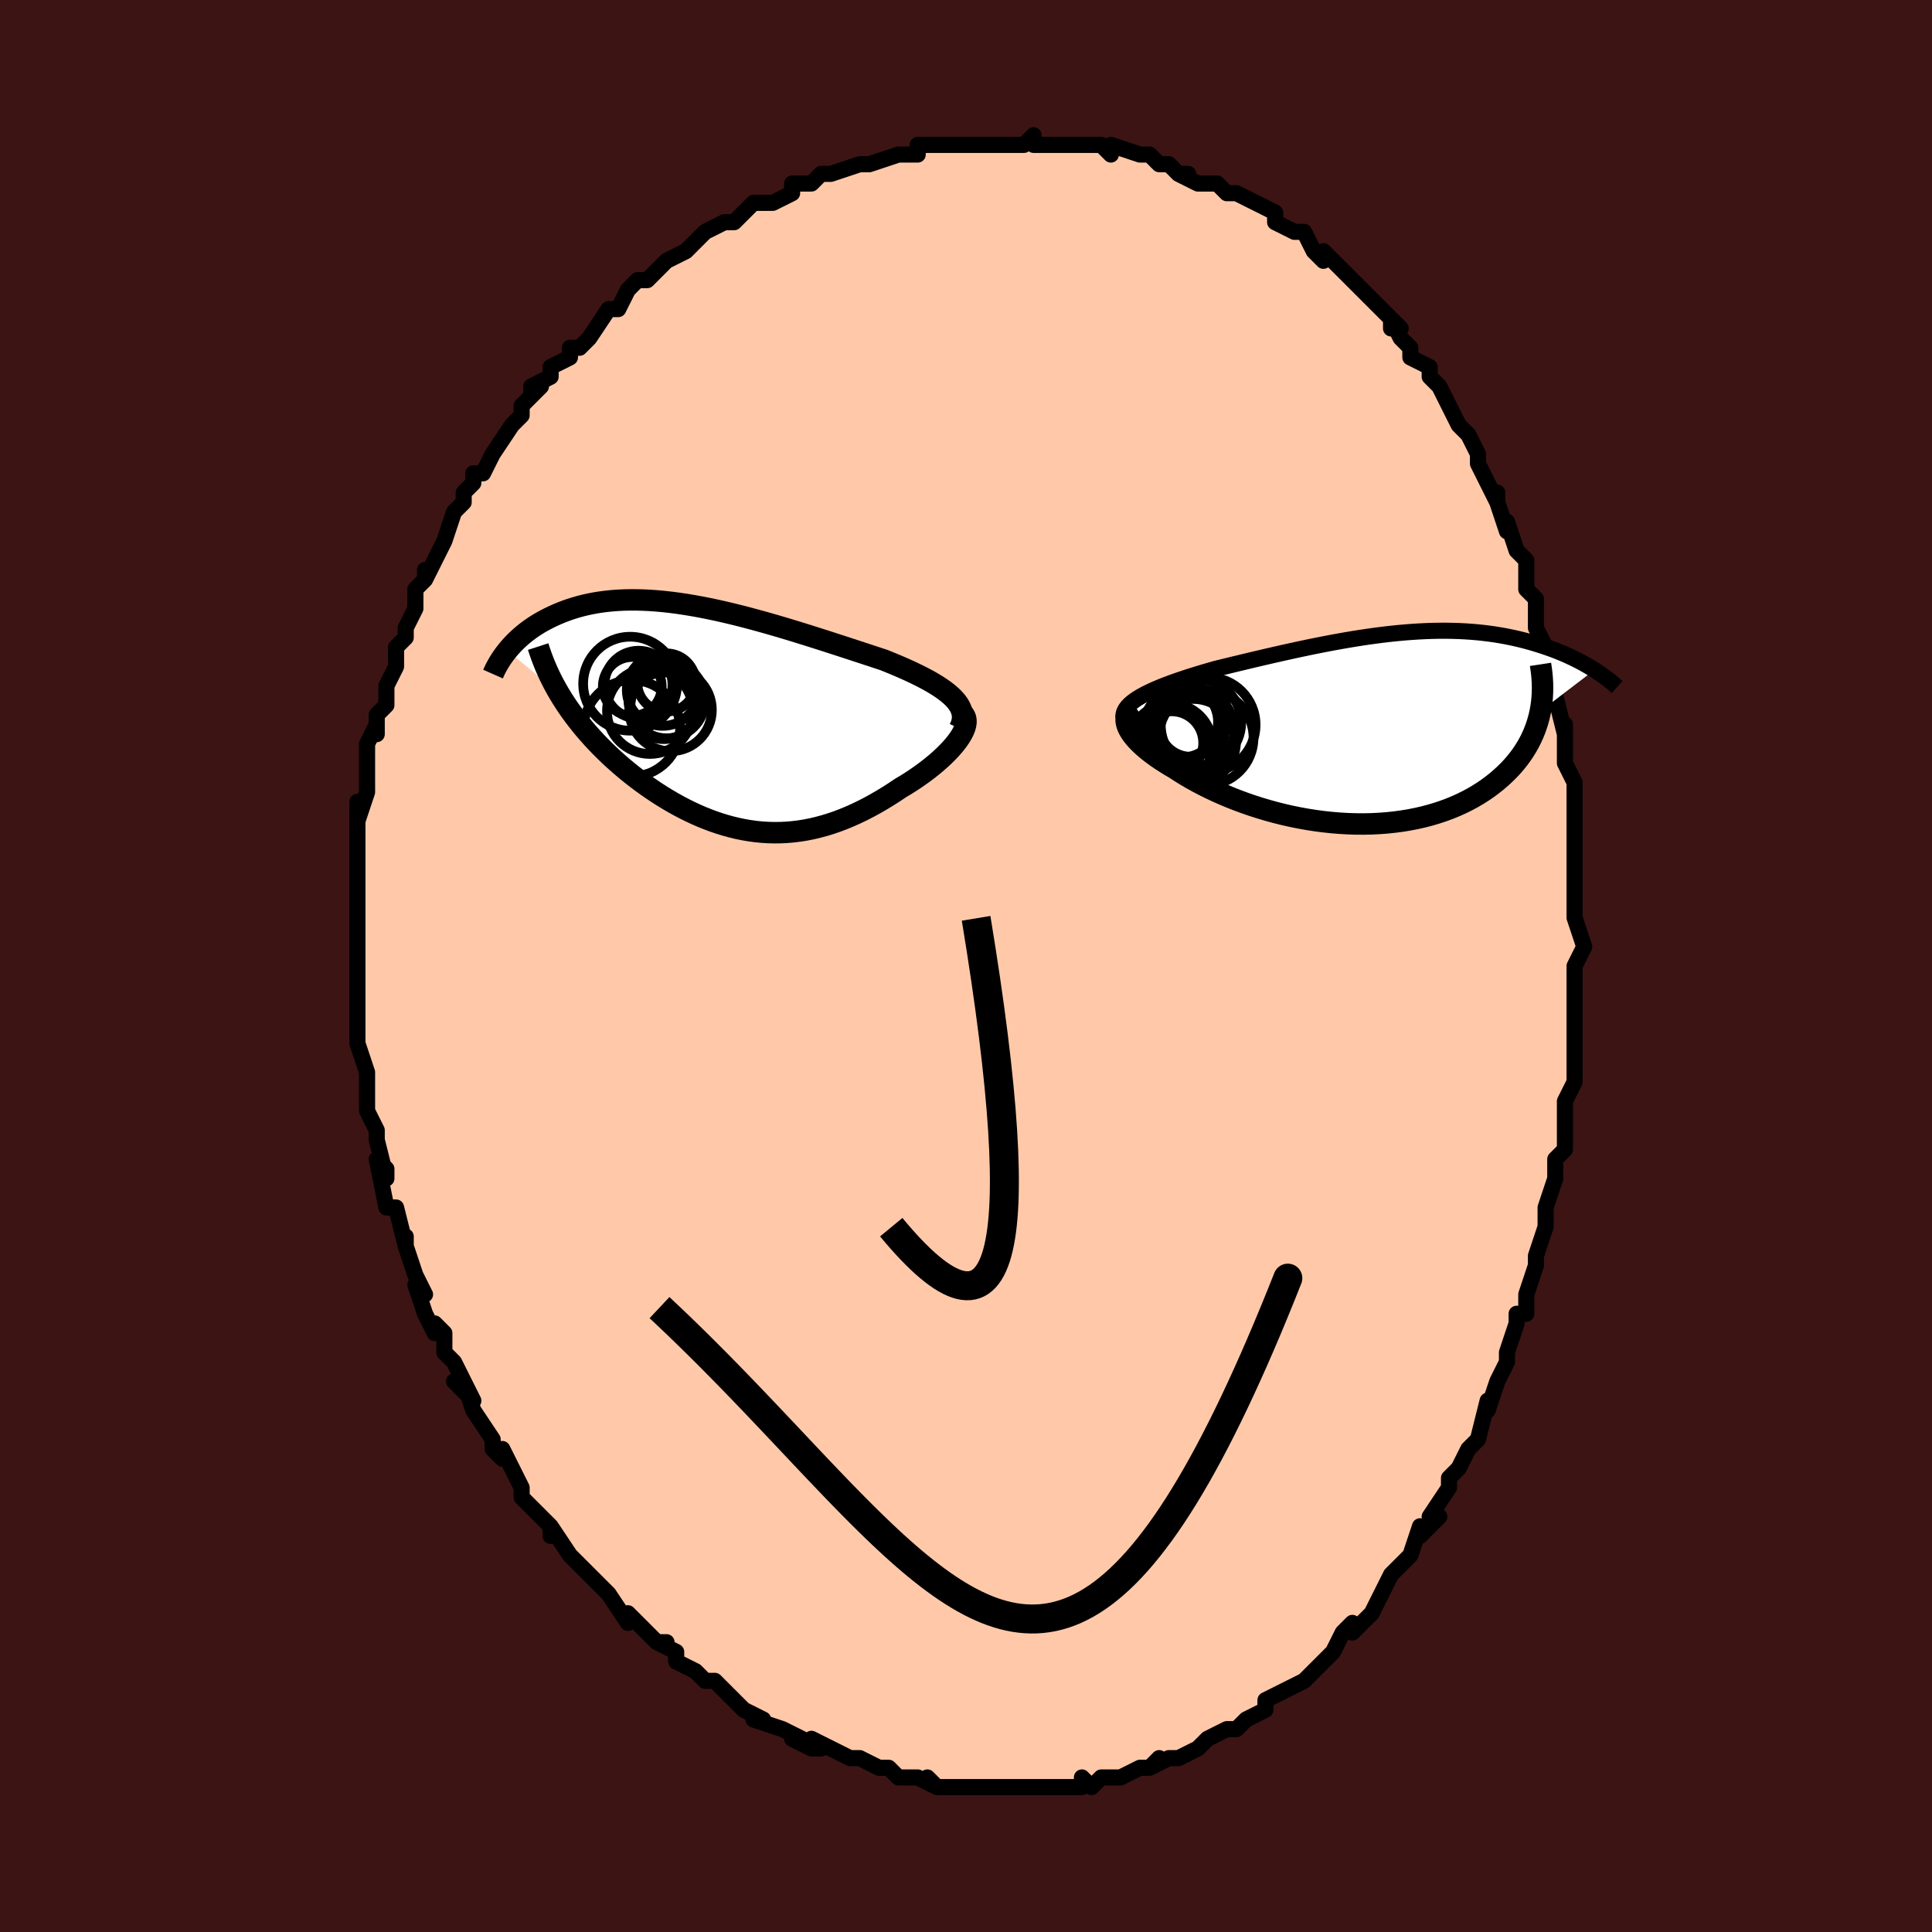 <svg viewBox="-100 -100 200 200" xmlns="http://www.w3.org/2000/svg" width="400" height="400" id="face-svg"><defs><clipPath id="leftEyeClipPath"><polyline points="24.74,-1.937,24.45,-2.217,24.126,-2.493,23.769,-2.767,23.382,-3.038,22.966,-3.306,22.522,-3.573,22.051,-3.837,21.557,-4.1,21.039,-4.361,20.5,-4.621,19.94,-4.88,19.361,-5.137,18.765,-5.393,18.152,-5.647,17.524,-5.901,16.791,-6.142,16.039,-6.39,15.269,-6.643,14.484,-6.9,13.685,-7.162,12.873,-7.426,12.051,-7.693,11.22,-7.96,10.38,-8.227,9.535,-8.494,8.685,-8.758,7.831,-9.019,6.976,-9.276,6.12,-9.527,5.265,-9.772,4.412,-10.009,3.562,-10.238,2.718,-10.458,1.878,-10.666,1.046,-10.864,0.222,-11.05,-0.594,-11.222,-1.4,-11.382,-2.195,-11.527,-2.978,-11.657,-3.749,-11.772,-4.506,-11.872,-5.25,-11.955,-5.98,-12.023,-6.694,-12.074,-7.393,-12.108,-8.076,-12.126,-8.742,-12.128,-9.392,-12.114,-10.025,-12.083,-10.641,-12.037,-11.239,-11.976,-11.82,-11.899,-12.383,-11.809,-12.928,-11.705,-13.457,-11.587,-13.968,-11.458,-14.461,-11.317,-14.938,-11.166,-15.398,-11.005,-15.841,-10.835,-16.269,-10.658,-16.681,-10.474,-17.077,-10.285,-17.459,-10.091,-17.827,-9.893,-18.182,-9.688,-18.524,-9.476,-18.852,-9.26,-19.167,-9.038,-19.47,-8.811,-19.759,-8.58,-20.037,-8.346,-20.302,-8.109,-20.555,-7.868,-20.796,-7.626,-21.025,-7.382,-21.242,-7.137,-21.449,-6.891,-16.11,-2.458,-15.823,-1.984,-15.523,-1.513,-15.21,-1.044,-14.885,-0.578,-14.547,-0.116,-14.196,0.344,-13.834,0.8,-13.46,1.252,-13.075,1.701,-12.678,2.145,-12.271,2.584,-11.853,3.019,-11.425,3.448,-10.987,3.872,-10.538,4.292,-10.075,4.708,-9.601,5.121,-9.114,5.53,-8.617,5.933,-8.108,6.33,-7.59,6.72,-7.061,7.103,-6.523,7.477,-5.977,7.842,-5.422,8.197,-4.86,8.541,-4.29,8.874,-3.713,9.194,-3.13,9.501,-2.541,9.793,-1.946,10.071,-1.346,10.332,-0.74,10.577,-0.131,10.805,0.483,11.014,1.102,11.205,1.724,11.376,2.349,11.527,2.978,11.657,3.61,11.765,4.244,11.852,4.882,11.916,5.522,11.956,6.165,11.973,6.81,11.967,7.457,11.936,8.106,11.88,8.757,11.801,9.41,11.696,10.065,11.567,10.721,11.412,11.379,11.234,12.037,11.031,12.697,10.804,13.356,10.553,14.016,10.279,14.676,9.982,15.336,9.664,15.994,9.325,16.65,8.965,17.303,8.587,17.953,8.191,18.599,7.779,19.239,7.351,19.743,7.05,20.236,6.741,20.719,6.425,21.189,6.101,21.647,5.772,22.091,5.437,22.52,5.098,22.932,4.756,23.326,4.411,23.7,4.065,24.053,3.719,24.383,3.374,24.689,3.031,24.969,2.692,25.22,2.358"></polyline></clipPath><clipPath id="rightEyeClipPath"><polyline points="-24.82,-3.291,-24.452,-3.495,-24.056,-3.696,-23.634,-3.895,-23.188,-4.092,-22.718,-4.288,-22.228,-4.481,-21.717,-4.673,-21.188,-4.863,-20.641,-5.052,-20.078,-5.239,-19.499,-5.424,-18.907,-5.607,-18.302,-5.789,-17.685,-5.969,-17.058,-6.147,-16.314,-6.33,-15.558,-6.514,-14.792,-6.7,-14.016,-6.887,-13.232,-7.074,-12.441,-7.26,-11.644,-7.445,-10.843,-7.629,-10.038,-7.811,-9.231,-7.99,-8.423,-8.165,-7.614,-8.336,-6.806,-8.502,-5.999,-8.662,-5.194,-8.817,-4.393,-8.965,-3.595,-9.106,-2.803,-9.239,-2.016,-9.363,-1.234,-9.479,-0.46,-9.586,0.307,-9.683,1.066,-9.771,1.816,-9.848,2.557,-9.914,3.288,-9.97,4.01,-10.015,4.721,-10.049,5.421,-10.073,6.11,-10.085,6.787,-10.086,7.452,-10.076,8.105,-10.055,8.746,-10.023,9.374,-9.981,9.989,-9.929,10.591,-9.867,11.18,-9.795,11.756,-9.715,12.318,-9.625,12.867,-9.527,13.403,-9.422,13.925,-9.309,14.434,-9.19,14.93,-9.065,15.412,-8.934,15.882,-8.798,16.338,-8.659,16.782,-8.516,17.214,-8.371,17.634,-8.223,18.043,-8.07,18.442,-7.913,18.83,-7.753,19.208,-7.59,19.575,-7.424,19.932,-7.256,20.279,-7.085,20.615,-6.912,20.941,-6.738,21.256,-6.562,21.562,-6.385,21.858,-6.208,22.144,-6.03,16.535,-1.751,16.432,-1.279,16.309,-0.811,16.166,-0.346,16.004,0.114,15.821,0.569,15.618,1.018,15.395,1.462,15.151,1.9,14.886,2.331,14.602,2.755,14.296,3.171,13.97,3.579,13.624,3.979,13.257,4.369,12.869,4.752,12.46,5.129,12.029,5.499,11.576,5.861,11.101,6.213,10.603,6.555,10.083,6.885,9.541,7.203,8.977,7.507,8.391,7.796,7.784,8.07,7.156,8.328,6.508,8.568,5.84,8.791,5.153,8.995,4.447,9.181,3.725,9.346,2.986,9.491,2.231,9.616,1.462,9.719,0.68,9.802,-0.114,9.862,-0.919,9.902,-1.734,9.919,-2.557,9.914,-3.387,9.888,-4.221,9.84,-5.06,9.771,-5.901,9.681,-6.743,9.57,-7.584,9.439,-8.423,9.288,-9.258,9.118,-10.087,8.929,-10.909,8.723,-11.722,8.499,-12.525,8.26,-13.315,8.006,-14.092,7.737,-14.853,7.455,-15.598,7.161,-16.324,6.856,-17.03,6.542,-17.715,6.218,-18.378,5.888,-19.016,5.551,-19.629,5.21,-20.216,4.866,-20.776,4.519,-21.307,4.171,-21.801,3.882,-22.275,3.591,-22.728,3.298,-23.159,3.004,-23.567,2.71,-23.951,2.415,-24.31,2.122,-24.643,1.83,-24.95,1.54,-25.228,1.252,-25.479,0.968,-25.699,0.688,-25.889,0.412,-26.048,0.142,-26.174,-0.122"></polyline></clipPath><filter id="fuzzy"><feTurbulence id="turbulence" baseFrequency="0.05" numOctaves="3" type="noise" result="noise"></feTurbulence><feDisplacementMap in="SourceGraphic" in2="noise" scale="2"></feDisplacementMap></filter><linearGradient id="rainbowGradient" x1="0%" y1="0%" x2="100%" y2="0%"><stop offset="0%" style="stop-color: rgb(165, 42, 42);  stop-opacity: 1"></stop><stop offset="44.756%" style="stop-color: rgb(230, 230, 250);  stop-opacity: 1"></stop><stop offset="100%" style="stop-color: rgb(185, 55, 55);  stop-opacity: 1"></stop></linearGradient></defs><title>That&#39;s an ugly face</title><desc>CREATED BY XUAN TANG, MORE INFO AT TXSTC55.GITHUB.IO</desc><rect x="-100" y="-100" width="100%" height="100%" opacity="1" fill="rgb(60, 20, 20)"></rect><polyline id="faceContour" points="63,1,63,1,63,3,63,6,63,5,63,5,63,10,63,10,63,12,62,14,62,15,62,18,62,16,62,19,61,20,61,21,61,22,60,25,60,26,60,27,59,30,59,31,58,34,58,34,58,36,57,36,57,36,57,37,56,40,56,41,55,43,55,43,54,46,54,46,54,45,53,49,52,50,51,52,52,50,51,52,50,53,50,54,48,57,48,57,49,57,47,59,47,58,46,61,45,62,44,63,44,63,43,65,43,65,42,67,40,69,40,68,39,69,38,71,38,71,37,72,36,73,35,74,33,75,33,75,33,75,33,75,31,76,31,77,29,78,28,79,28,79,27,79,27,79,27,79,25,80,24,81,22,82,22,82,21,82,19,83,20,82,19,83,18,83,16,84,15,84,14,84,13,85,12,84,12,85,12,85,11,85,9,85,8,85,7,85,6,85,4,85,5,85,2,85,2,85,2,85,-1,85,-1,85,-3,85,-4,84,-3,85,-5,84,-7,84,-7,84,-7,84,-8,83,-9,83,-11,82,-12,82,-12,82,-14,81,-14,81,-16,80,-15,81,-16,81,-18,80,-17,80,-19,79,-22,78,-21,78,-23,77,-23,77,-23,77,-26,74,-26,74,-27,74,-28,73,-30,72,-30,71,-32,70,-31,70,-32,70,-32,70,-33,69,-34,68,-35,67,-35,68,-37,65,-37,65,-38,64,-40,62,-40,62,-41,61,-41,61,-43,58,-43,59,-43,58,-44,57,-46,55,-46,54,-46,54,-47,52,-48,50,-48,51,-49,50,-49,49,-51,46,-51,46,-52,43,-51,45,-53,43,-52,43,-53,41,-54,40,-54,38,-55,37,-55,38,-56,36,-57,33,-56,34,-57,32,-58,29,-58,28,-58,29,-58,29,-59,25,-60,25,-60,25,-61,20,-60,21,-60,22,-61,18,-61,18,-61,17,-62,15,-62,14,-62,13,-62,12,-62,11,-63,8,-63,8,-63,5,-63,5,-63,2,-63,1,-63,2,-63,-1,-63,0,-63,-2,-63,-6,-63,-5,-63,-7,-63,-7,-63,-10,-63,-10,-63,-12,-63,-14,-63,-15,-63,-14,-63,-17,-63,-15,-62,-18,-62,-18,-62,-22,-62,-23,-61,-25,-61,-24,-61,-26,-60,-27,-60,-29,-60,-29,-59,-31,-59,-31,-59,-33,-58,-34,-58,-35,-57,-37,-57,-39,-56,-40,-56,-41,-56,-40,-56,-40,-55,-42,-54,-44,-54,-44,-53,-47,-53,-47,-52,-48,-52,-49,-51,-50,-51,-51,-50,-51,-49,-53,-47,-56,-47,-56,-46,-57,-46,-58,-44,-60,-45,-59,-45,-60,-43,-61,-43,-62,-41,-63,-41,-63,-41,-64,-40,-64,-39,-65,-37,-68,-37,-68,-36,-68,-35,-70,-34,-71,-33,-71,-33,-71,-32,-72,-31,-73,-29,-74,-29,-74,-29,-74,-28,-75,-27,-76,-25,-77,-25,-77,-24,-77,-24,-77,-22,-79,-21,-79,-20,-79,-20,-79,-18,-80,-18,-81,-16,-81,-15,-82,-14,-82,-11,-83,-10,-83,-11,-83,-10,-83,-10,-83,-7,-84,-6,-84,-5,-84,-5,-85,-4,-85,-4,-85,-1,-85,0,-85,1,-85,2,-85,4,-85,5,-85,6,-85,7,-86,7,-85,9,-85,10,-85,10,-85,11,-85,12,-85,14,-85,15,-84,15,-84,15,-85,18,-84,19,-84,20,-83,21,-83,22,-82,23,-82,22,-82,24,-81,26,-81,27,-80,27,-80,27,-80,28,-80,30,-79,32,-78,32,-77,32,-77,34,-76,34,-76,35,-76,36,-74,37,-73,37,-74,38,-73,39,-72,40,-71,41,-70,43,-68,43,-68,45,-66,44,-66,44,-67,45,-65,46,-64,46,-63,48,-62,48,-61,49,-60,49,-60,50,-58,50,-58,51,-56,52,-55,53,-53,53,-52,53,-52,54,-50,55,-48,55,-49,55,-48,56,-45,56,-46,57,-43,57,-43,58,-42,58,-39,58,-39,59,-38,59,-35,60,-33,60,-32,60,-32,61,-31,61,-28,61,-28,62,-24,62,-25,62,-24,62,-21,62,-21,62,-21,63,-19,63,-16,63,-15,63,-14,63,-10,63,-10,63,-10,63,-8,63,-6,63,-5,64,-2,63,0,63,1,63,1" fill="#ffc9a9" stroke="black" stroke-width="1.667" stroke-linejoin="round" filter="url(#fuzzy)"></polyline><g transform="translate(42.918 -24.62)"><polyline id="rightCountour" points="-24.82,-3.291,-24.452,-3.495,-24.056,-3.696,-23.634,-3.895,-23.188,-4.092,-22.718,-4.288,-22.228,-4.481,-21.717,-4.673,-21.188,-4.863,-20.641,-5.052,-20.078,-5.239,-19.499,-5.424,-18.907,-5.607,-18.302,-5.789,-17.685,-5.969,-17.058,-6.147,-16.314,-6.33,-15.558,-6.514,-14.792,-6.7,-14.016,-6.887,-13.232,-7.074,-12.441,-7.26,-11.644,-7.445,-10.843,-7.629,-10.038,-7.811,-9.231,-7.99,-8.423,-8.165,-7.614,-8.336,-6.806,-8.502,-5.999,-8.662,-5.194,-8.817,-4.393,-8.965,-3.595,-9.106,-2.803,-9.239,-2.016,-9.363,-1.234,-9.479,-0.46,-9.586,0.307,-9.683,1.066,-9.771,1.816,-9.848,2.557,-9.914,3.288,-9.97,4.01,-10.015,4.721,-10.049,5.421,-10.073,6.11,-10.085,6.787,-10.086,7.452,-10.076,8.105,-10.055,8.746,-10.023,9.374,-9.981,9.989,-9.929,10.591,-9.867,11.18,-9.795,11.756,-9.715,12.318,-9.625,12.867,-9.527,13.403,-9.422,13.925,-9.309,14.434,-9.19,14.93,-9.065,15.412,-8.934,15.882,-8.798,16.338,-8.659,16.782,-8.516,17.214,-8.371,17.634,-8.223,18.043,-8.07,18.442,-7.913,18.83,-7.753,19.208,-7.59,19.575,-7.424,19.932,-7.256,20.279,-7.085,20.615,-6.912,20.941,-6.738,21.256,-6.562,21.562,-6.385,21.858,-6.208,22.144,-6.03,16.535,-1.751,16.432,-1.279,16.309,-0.811,16.166,-0.346,16.004,0.114,15.821,0.569,15.618,1.018,15.395,1.462,15.151,1.9,14.886,2.331,14.602,2.755,14.296,3.171,13.97,3.579,13.624,3.979,13.257,4.369,12.869,4.752,12.46,5.129,12.029,5.499,11.576,5.861,11.101,6.213,10.603,6.555,10.083,6.885,9.541,7.203,8.977,7.507,8.391,7.796,7.784,8.07,7.156,8.328,6.508,8.568,5.84,8.791,5.153,8.995,4.447,9.181,3.725,9.346,2.986,9.491,2.231,9.616,1.462,9.719,0.68,9.802,-0.114,9.862,-0.919,9.902,-1.734,9.919,-2.557,9.914,-3.387,9.888,-4.221,9.84,-5.06,9.771,-5.901,9.681,-6.743,9.57,-7.584,9.439,-8.423,9.288,-9.258,9.118,-10.087,8.929,-10.909,8.723,-11.722,8.499,-12.525,8.26,-13.315,8.006,-14.092,7.737,-14.853,7.455,-15.598,7.161,-16.324,6.856,-17.03,6.542,-17.715,6.218,-18.378,5.888,-19.016,5.551,-19.629,5.21,-20.216,4.866,-20.776,4.519,-21.307,4.171,-21.801,3.882,-22.275,3.591,-22.728,3.298,-23.159,3.004,-23.567,2.71,-23.951,2.415,-24.31,2.122,-24.643,1.83,-24.95,1.54,-25.228,1.252,-25.479,0.968,-25.699,0.688,-25.889,0.412,-26.048,0.142,-26.174,-0.122" fill="white" stroke="white" stroke-width="0" stroke-linejoin="round" filter="url(#fuzzy)"></polyline></g><g transform="translate(-26.022 -25.773)"><polyline id="leftCountour" points="24.74,-1.937,24.45,-2.217,24.126,-2.493,23.769,-2.767,23.382,-3.038,22.966,-3.306,22.522,-3.573,22.051,-3.837,21.557,-4.1,21.039,-4.361,20.5,-4.621,19.94,-4.88,19.361,-5.137,18.765,-5.393,18.152,-5.647,17.524,-5.901,16.791,-6.142,16.039,-6.39,15.269,-6.643,14.484,-6.9,13.685,-7.162,12.873,-7.426,12.051,-7.693,11.22,-7.96,10.38,-8.227,9.535,-8.494,8.685,-8.758,7.831,-9.019,6.976,-9.276,6.12,-9.527,5.265,-9.772,4.412,-10.009,3.562,-10.238,2.718,-10.458,1.878,-10.666,1.046,-10.864,0.222,-11.05,-0.594,-11.222,-1.4,-11.382,-2.195,-11.527,-2.978,-11.657,-3.749,-11.772,-4.506,-11.872,-5.25,-11.955,-5.98,-12.023,-6.694,-12.074,-7.393,-12.108,-8.076,-12.126,-8.742,-12.128,-9.392,-12.114,-10.025,-12.083,-10.641,-12.037,-11.239,-11.976,-11.82,-11.899,-12.383,-11.809,-12.928,-11.705,-13.457,-11.587,-13.968,-11.458,-14.461,-11.317,-14.938,-11.166,-15.398,-11.005,-15.841,-10.835,-16.269,-10.658,-16.681,-10.474,-17.077,-10.285,-17.459,-10.091,-17.827,-9.893,-18.182,-9.688,-18.524,-9.476,-18.852,-9.26,-19.167,-9.038,-19.47,-8.811,-19.759,-8.58,-20.037,-8.346,-20.302,-8.109,-20.555,-7.868,-20.796,-7.626,-21.025,-7.382,-21.242,-7.137,-21.449,-6.891,-16.11,-2.458,-15.823,-1.984,-15.523,-1.513,-15.21,-1.044,-14.885,-0.578,-14.547,-0.116,-14.196,0.344,-13.834,0.8,-13.46,1.252,-13.075,1.701,-12.678,2.145,-12.271,2.584,-11.853,3.019,-11.425,3.448,-10.987,3.872,-10.538,4.292,-10.075,4.708,-9.601,5.121,-9.114,5.53,-8.617,5.933,-8.108,6.33,-7.59,6.72,-7.061,7.103,-6.523,7.477,-5.977,7.842,-5.422,8.197,-4.86,8.541,-4.29,8.874,-3.713,9.194,-3.13,9.501,-2.541,9.793,-1.946,10.071,-1.346,10.332,-0.74,10.577,-0.131,10.805,0.483,11.014,1.102,11.205,1.724,11.376,2.349,11.527,2.978,11.657,3.61,11.765,4.244,11.852,4.882,11.916,5.522,11.956,6.165,11.973,6.81,11.967,7.457,11.936,8.106,11.88,8.757,11.801,9.41,11.696,10.065,11.567,10.721,11.412,11.379,11.234,12.037,11.031,12.697,10.804,13.356,10.553,14.016,10.279,14.676,9.982,15.336,9.664,15.994,9.325,16.65,8.965,17.303,8.587,17.953,8.191,18.599,7.779,19.239,7.351,19.743,7.05,20.236,6.741,20.719,6.425,21.189,6.101,21.647,5.772,22.091,5.437,22.52,5.098,22.932,4.756,23.326,4.411,23.7,4.065,24.053,3.719,24.383,3.374,24.689,3.031,24.969,2.692,25.22,2.358" fill="white" stroke="white" stroke-width="0" stroke-linejoin="round" filter="url(#fuzzy)"></polyline></g><g transform="translate(42.918 -24.62)"><polyline id="rightUpper" points="-26.62,-1.09,-26.623,-1.328,-26.58,-1.561,-26.492,-1.79,-26.364,-2.015,-26.195,-2.235,-25.988,-2.453,-25.746,-2.667,-25.469,-2.878,-25.16,-3.086,-24.82,-3.291,-24.452,-3.495,-24.056,-3.696,-23.634,-3.895,-23.188,-4.092,-22.718,-4.288,-22.228,-4.481,-21.717,-4.673,-21.188,-4.863,-20.641,-5.052,-20.078,-5.239,-19.499,-5.424,-18.907,-5.607,-18.302,-5.789,-17.685,-5.969,-17.058,-6.147,-16.314,-6.33,-15.558,-6.514,-14.792,-6.7,-14.016,-6.887,-13.232,-7.074,-12.441,-7.26,-11.644,-7.445,-10.843,-7.629,-10.038,-7.811,-9.231,-7.99,-8.423,-8.165,-7.614,-8.336,-6.806,-8.502,-5.999,-8.662,-5.194,-8.817,-4.393,-8.965,-3.595,-9.106,-2.803,-9.239,-2.016,-9.363,-1.234,-9.479,-0.46,-9.586,0.307,-9.683,1.066,-9.771,1.816,-9.848,2.557,-9.914,3.288,-9.97,4.01,-10.015,4.721,-10.049,5.421,-10.073,6.11,-10.085,6.787,-10.086,7.452,-10.076,8.105,-10.055,8.746,-10.023,9.374,-9.981,9.989,-9.929,10.591,-9.867,11.18,-9.795,11.756,-9.715,12.318,-9.625,12.867,-9.527,13.403,-9.422,13.925,-9.309,14.434,-9.19,14.93,-9.065,15.412,-8.934,15.882,-8.798,16.338,-8.659,16.782,-8.516,17.214,-8.371,17.634,-8.223,18.043,-8.07,18.442,-7.913,18.83,-7.753,19.208,-7.59,19.575,-7.424,19.932,-7.256,20.279,-7.085,20.615,-6.912,20.941,-6.738,21.256,-6.562,21.562,-6.385,21.858,-6.208,22.144,-6.03,22.42,-5.851,22.686,-5.672,22.943,-5.494,23.19,-5.315,23.428,-5.137,23.658,-4.96,23.878,-4.783,24.089,-4.607,24.292,-4.432,24.487,-4.258" fill="none" stroke="black" stroke-width="1.667" stroke-linejoin="round" filter="url(#fuzzy)"></polyline><polyline id="rightLower" points="-25.428,-2.284,-25.681,-2.118,-25.893,-1.939,-26.062,-1.747,-26.192,-1.544,-26.281,-1.33,-26.333,-1.106,-26.347,-0.872,-26.324,-0.63,-26.266,-0.38,-26.174,-0.122,-26.048,0.142,-25.889,0.412,-25.699,0.688,-25.479,0.968,-25.228,1.252,-24.95,1.54,-24.643,1.83,-24.31,2.122,-23.951,2.415,-23.567,2.71,-23.159,3.004,-22.728,3.298,-22.275,3.591,-21.801,3.882,-21.307,4.171,-20.776,4.519,-20.216,4.866,-19.629,5.21,-19.016,5.551,-18.378,5.888,-17.715,6.218,-17.03,6.542,-16.324,6.856,-15.598,7.161,-14.853,7.455,-14.092,7.737,-13.315,8.006,-12.525,8.26,-11.722,8.499,-10.909,8.723,-10.087,8.929,-9.258,9.118,-8.423,9.288,-7.584,9.439,-6.743,9.57,-5.901,9.681,-5.06,9.771,-4.221,9.84,-3.387,9.888,-2.557,9.914,-1.734,9.919,-0.919,9.902,-0.114,9.862,0.68,9.802,1.462,9.719,2.231,9.616,2.986,9.491,3.725,9.346,4.447,9.181,5.153,8.995,5.84,8.791,6.508,8.568,7.156,8.328,7.784,8.07,8.391,7.796,8.977,7.507,9.541,7.203,10.083,6.885,10.603,6.555,11.101,6.213,11.576,5.861,12.029,5.499,12.46,5.129,12.869,4.752,13.257,4.369,13.624,3.979,13.97,3.579,14.296,3.171,14.602,2.755,14.886,2.331,15.151,1.9,15.395,1.462,15.618,1.018,15.821,0.569,16.004,0.114,16.166,-0.346,16.309,-0.811,16.432,-1.279,16.535,-1.751,16.619,-2.227,16.684,-2.705,16.73,-3.186,16.757,-3.669,16.766,-4.155,16.758,-4.642,16.732,-5.131,16.689,-5.622,16.629,-6.113,16.553,-6.606" fill="none" stroke="black" stroke-width="2.222" stroke-linejoin="round" filter="url(#fuzzy)"></polyline><!--[--><circle r="3.687" cx="-20.517" cy="-0.67" stroke="black" fill="none" stroke-width="1" filter="url(#fuzzy)" clip-path="url(#rightEyeClipPath)"></circle><circle r="4.525" cx="-19.675" cy="0.248" stroke="black" fill="none" stroke-width="1" filter="url(#fuzzy)" clip-path="url(#rightEyeClipPath)"></circle><circle r="4.907" cx="-17.846" cy="-0.351" stroke="black" fill="none" stroke-width="1" filter="url(#fuzzy)" clip-path="url(#rightEyeClipPath)"></circle><circle r="4.256" cx="-20.373" cy="0.173" stroke="black" fill="none" stroke-width="1" filter="url(#fuzzy)" clip-path="url(#rightEyeClipPath)"></circle><circle r="4.903" cx="-18.058" cy="0.998" stroke="black" fill="none" stroke-width="1" filter="url(#fuzzy)" clip-path="url(#rightEyeClipPath)"></circle><circle r="3.285" cx="-19.659" cy="-0.328" stroke="black" fill="none" stroke-width="1" filter="url(#fuzzy)" clip-path="url(#rightEyeClipPath)"></circle><circle r="3.273" cx="-21.634" cy="1.528" stroke="black" fill="none" stroke-width="1" filter="url(#fuzzy)" clip-path="url(#rightEyeClipPath)"></circle><circle r="4.471" cx="-18.898" cy="-0.588" stroke="black" fill="none" stroke-width="1" filter="url(#fuzzy)" clip-path="url(#rightEyeClipPath)"></circle><circle r="4.42" cx="-19.386" cy="1.396" stroke="black" fill="none" stroke-width="1" filter="url(#fuzzy)" clip-path="url(#rightEyeClipPath)"></circle><circle r="4.313" cx="-21.735" cy="1.766" stroke="black" fill="none" stroke-width="1" filter="url(#fuzzy)" clip-path="url(#rightEyeClipPath)"></circle><!--]--></g><g transform="translate(-26.022 -25.773)"><polyline id="leftUpper" points="25.365,1.179,25.518,0.831,25.618,0.493,25.666,0.164,25.665,-0.155,25.618,-0.467,25.525,-0.772,25.389,-1.071,25.211,-1.365,24.995,-1.653,24.74,-1.937,24.45,-2.217,24.126,-2.493,23.769,-2.767,23.382,-3.038,22.966,-3.306,22.522,-3.573,22.051,-3.837,21.557,-4.1,21.039,-4.361,20.5,-4.621,19.94,-4.88,19.361,-5.137,18.765,-5.393,18.152,-5.647,17.524,-5.901,16.791,-6.142,16.039,-6.39,15.269,-6.643,14.484,-6.9,13.685,-7.162,12.873,-7.426,12.051,-7.693,11.22,-7.96,10.38,-8.227,9.535,-8.494,8.685,-8.758,7.831,-9.019,6.976,-9.276,6.12,-9.527,5.265,-9.772,4.412,-10.009,3.562,-10.238,2.718,-10.458,1.878,-10.666,1.046,-10.864,0.222,-11.05,-0.594,-11.222,-1.4,-11.382,-2.195,-11.527,-2.978,-11.657,-3.749,-11.772,-4.506,-11.872,-5.25,-11.955,-5.98,-12.023,-6.694,-12.074,-7.393,-12.108,-8.076,-12.126,-8.742,-12.128,-9.392,-12.114,-10.025,-12.083,-10.641,-12.037,-11.239,-11.976,-11.82,-11.899,-12.383,-11.809,-12.928,-11.705,-13.457,-11.587,-13.968,-11.458,-14.461,-11.317,-14.938,-11.166,-15.398,-11.005,-15.841,-10.835,-16.269,-10.658,-16.681,-10.474,-17.077,-10.285,-17.459,-10.091,-17.827,-9.893,-18.182,-9.688,-18.524,-9.476,-18.852,-9.26,-19.167,-9.038,-19.47,-8.811,-19.759,-8.58,-20.037,-8.346,-20.302,-8.109,-20.555,-7.868,-20.796,-7.626,-21.025,-7.382,-21.242,-7.137,-21.449,-6.891,-21.644,-6.644,-21.828,-6.397,-22.002,-6.15,-22.165,-5.904,-22.318,-5.658,-22.461,-5.413,-22.595,-5.17,-22.719,-4.927,-22.834,-4.686,-22.94,-4.446" fill="none" stroke="black" stroke-width="2.222" stroke-linejoin="round" filter="url(#fuzzy)"></polyline><polyline id="leftLower" points="25.703,-0.362,25.858,-0.168,25.96,0.049,26.013,0.287,26.02,0.542,25.982,0.814,25.903,1.101,25.785,1.4,25.63,1.71,25.441,2.03,25.22,2.358,24.969,2.692,24.689,3.031,24.383,3.374,24.053,3.719,23.7,4.065,23.326,4.411,22.932,4.756,22.52,5.098,22.091,5.437,21.647,5.772,21.189,6.101,20.719,6.425,20.236,6.741,19.743,7.05,19.239,7.351,18.599,7.779,17.953,8.191,17.303,8.587,16.65,8.965,15.994,9.325,15.336,9.664,14.676,9.982,14.016,10.279,13.356,10.553,12.697,10.804,12.037,11.031,11.379,11.234,10.721,11.412,10.065,11.567,9.41,11.696,8.757,11.801,8.106,11.88,7.457,11.936,6.81,11.967,6.165,11.973,5.522,11.956,4.882,11.916,4.244,11.852,3.61,11.765,2.978,11.657,2.349,11.527,1.724,11.376,1.102,11.205,0.483,11.014,-0.131,10.805,-0.74,10.577,-1.346,10.332,-1.946,10.071,-2.541,9.793,-3.13,9.501,-3.713,9.194,-4.29,8.874,-4.86,8.541,-5.422,8.197,-5.977,7.842,-6.523,7.477,-7.061,7.103,-7.59,6.72,-8.108,6.33,-8.617,5.933,-9.114,5.53,-9.601,5.121,-10.075,4.708,-10.538,4.292,-10.987,3.872,-11.425,3.448,-11.853,3.019,-12.271,2.584,-12.678,2.145,-13.075,1.701,-13.46,1.252,-13.834,0.8,-14.196,0.344,-14.547,-0.116,-14.885,-0.578,-15.21,-1.044,-15.523,-1.513,-15.823,-1.984,-16.11,-2.458,-16.385,-2.934,-16.646,-3.412,-16.894,-3.892,-17.129,-4.374,-17.35,-4.858,-17.559,-5.342,-17.755,-5.829,-17.938,-6.316,-18.109,-6.805,-18.268,-7.294" fill="none" stroke="black" stroke-width="2.222" stroke-linejoin="round" filter="url(#fuzzy)"></polyline><!--[--><circle r="3.516" cx="-7.879" cy="-3.352" stroke="black" fill="none" stroke-width="1" filter="url(#fuzzy)" clip-path="url(#leftEyeClipPath)"></circle><circle r="3.454" cx="-5.256" cy="-1.164" stroke="black" fill="none" stroke-width="1" filter="url(#fuzzy)" clip-path="url(#leftEyeClipPath)"></circle><circle r="4.862" cx="-8.747" cy="-3.45" stroke="black" fill="none" stroke-width="1" filter="url(#fuzzy)" clip-path="url(#leftEyeClipPath)"></circle><circle r="4.448" cx="-6.696" cy="-0.623" stroke="black" fill="none" stroke-width="1" filter="url(#fuzzy)" clip-path="url(#leftEyeClipPath)"></circle><circle r="3.018" cx="-4.992" cy="-3.576" stroke="black" fill="none" stroke-width="1" filter="url(#fuzzy)" clip-path="url(#leftEyeClipPath)"></circle><circle r="4.984" cx="-8.565" cy="1.16" stroke="black" fill="none" stroke-width="1" filter="url(#fuzzy)" clip-path="url(#leftEyeClipPath)"></circle><circle r="3.716" cx="-5.378" cy="-2.799" stroke="black" fill="none" stroke-width="1" filter="url(#fuzzy)" clip-path="url(#leftEyeClipPath)"></circle><circle r="3.968" cx="-4.958" cy="-1.768" stroke="black" fill="none" stroke-width="1" filter="url(#fuzzy)" clip-path="url(#leftEyeClipPath)"></circle><circle r="3.048" cx="-8.525" cy="-3.168" stroke="black" fill="none" stroke-width="1" filter="url(#fuzzy)" clip-path="url(#leftEyeClipPath)"></circle><circle r="4.272" cx="-4.557" cy="-0.735" stroke="black" fill="none" stroke-width="1" filter="url(#fuzzy)" clip-path="url(#leftEyeClipPath)"></circle><!--]--></g><g id="hairs"><!--[--><!--]--></g><g id="lineNose"><path d="M -7.739 27.038, Q9.831 48.294,1.046 -4.936" fill="none" stroke="black" stroke-width="3" stroke-linejoin="round" filter="url(#fuzzy)"></path></g><g id="mouth"><polyline points="-31.729,35.365,-30.859,36.182,-29.999,37,-29.149,37.819,-28.309,38.638,-27.478,39.457,-26.657,40.275,-25.846,41.092,-25.043,41.907,-24.25,42.719,-23.465,43.528,-22.689,44.334,-21.922,45.135,-21.163,45.932,-20.412,46.723,-19.669,47.508,-18.933,48.287,-18.205,49.058,-17.485,49.822,-16.772,50.578,-16.066,51.325,-15.366,52.063,-14.674,52.79,-13.988,53.507,-13.308,54.214,-12.635,54.908,-11.967,55.591,-11.305,56.26,-10.649,56.916,-9.998,57.559,-9.353,58.187,-8.713,58.8,-8.077,59.397,-7.447,59.978,-6.821,60.542,-6.199,61.089,-5.581,61.619,-4.968,62.129,-4.358,62.621,-3.752,63.093,-3.15,63.545,-2.551,63.977,-1.955,64.387,-1.362,64.775,-0.771,65.141,-0.184,65.484,0.401,65.803,0.984,66.098,1.565,66.368,2.144,66.614,2.722,66.833,3.297,67.026,3.872,67.192,4.445,67.33,5.017,67.441,5.588,67.522,6.159,67.575,6.729,67.597,7.299,67.59,7.869,67.551,8.439,67.481,9.009,67.379,9.579,67.244,10.15,67.076,10.722,66.874,11.295,66.638,11.869,66.366,12.444,66.06,13.021,65.717,13.599,65.338,14.179,64.921,14.761,64.467,15.346,63.974,15.932,63.443,16.522,62.872,17.114,62.261,17.709,61.609,18.307,60.917,18.908,60.182,19.512,59.405,20.121,58.586,20.733,57.722,21.349,56.815,21.969,55.864,22.593,54.867,23.222,53.824,23.856,52.735,24.494,51.6,25.138,50.416,25.786,49.185,26.44,47.906,27.1,46.577,27.765,45.198,28.437,43.77,29.114,42.29,29.798,40.759,30.488,39.176,31.185,37.541,31.888,35.852,32.599,34.11,33.316,32.313,32.599,34.11,31.888,35.852,31.185,37.541,30.488,39.176,29.798,40.759,29.114,42.29,28.437,43.77,27.765,45.198,27.1,46.577,26.44,47.906,25.786,49.185,25.138,50.416,24.494,51.6,23.856,52.735,23.222,53.824,22.593,54.867,21.969,55.864,21.349,56.815,20.733,57.722,20.121,58.586,19.512,59.405,18.908,60.182,18.307,60.917,17.709,61.609,17.114,62.261,16.522,62.872,15.932,63.443,15.346,63.974,14.761,64.467,14.179,64.921,13.599,65.338,13.021,65.717,12.444,66.06,11.869,66.366,11.295,66.638,10.722,66.874,10.15,67.076,9.579,67.244,9.009,67.379,8.439,67.481,7.869,67.551,7.299,67.59,6.729,67.597,6.159,67.575,5.588,67.522,5.017,67.441,4.445,67.33,3.872,67.192,3.297,67.026,2.722,66.833,2.144,66.614,1.565,66.368,0.984,66.098,0.401,65.803,-0.184,65.484,-0.771,65.141,-1.362,64.775,-1.955,64.387,-2.551,63.977,-3.15,63.545,-3.752,63.093,-4.358,62.621,-4.968,62.129,-5.581,61.619,-6.199,61.089,-6.821,60.542,-7.447,59.978,-8.077,59.397,-8.713,58.8,-9.353,58.187,-9.998,57.559,-10.649,56.916,-11.305,56.26,-11.967,55.591,-12.635,54.908,-13.308,54.214,-13.988,53.507,-14.674,52.79,-15.366,52.063,-16.066,51.325,-16.772,50.578,-17.485,49.822,-18.205,49.058,-18.933,48.287,-19.669,47.508,-20.412,46.723,-21.163,45.932,-21.922,45.135,-22.689,44.334,-23.465,43.528,-24.25,42.719,-25.043,41.907,-25.846,41.092,-26.657,40.275,-27.478,39.457,-28.309,38.638,-29.149,37.819,-29.999,37,-30.859,36.182" fill="rgb(215,127,140)" stroke="black" stroke-width="3" stroke-linejoin="round" filter="url(#fuzzy)"></polyline></g></svg>